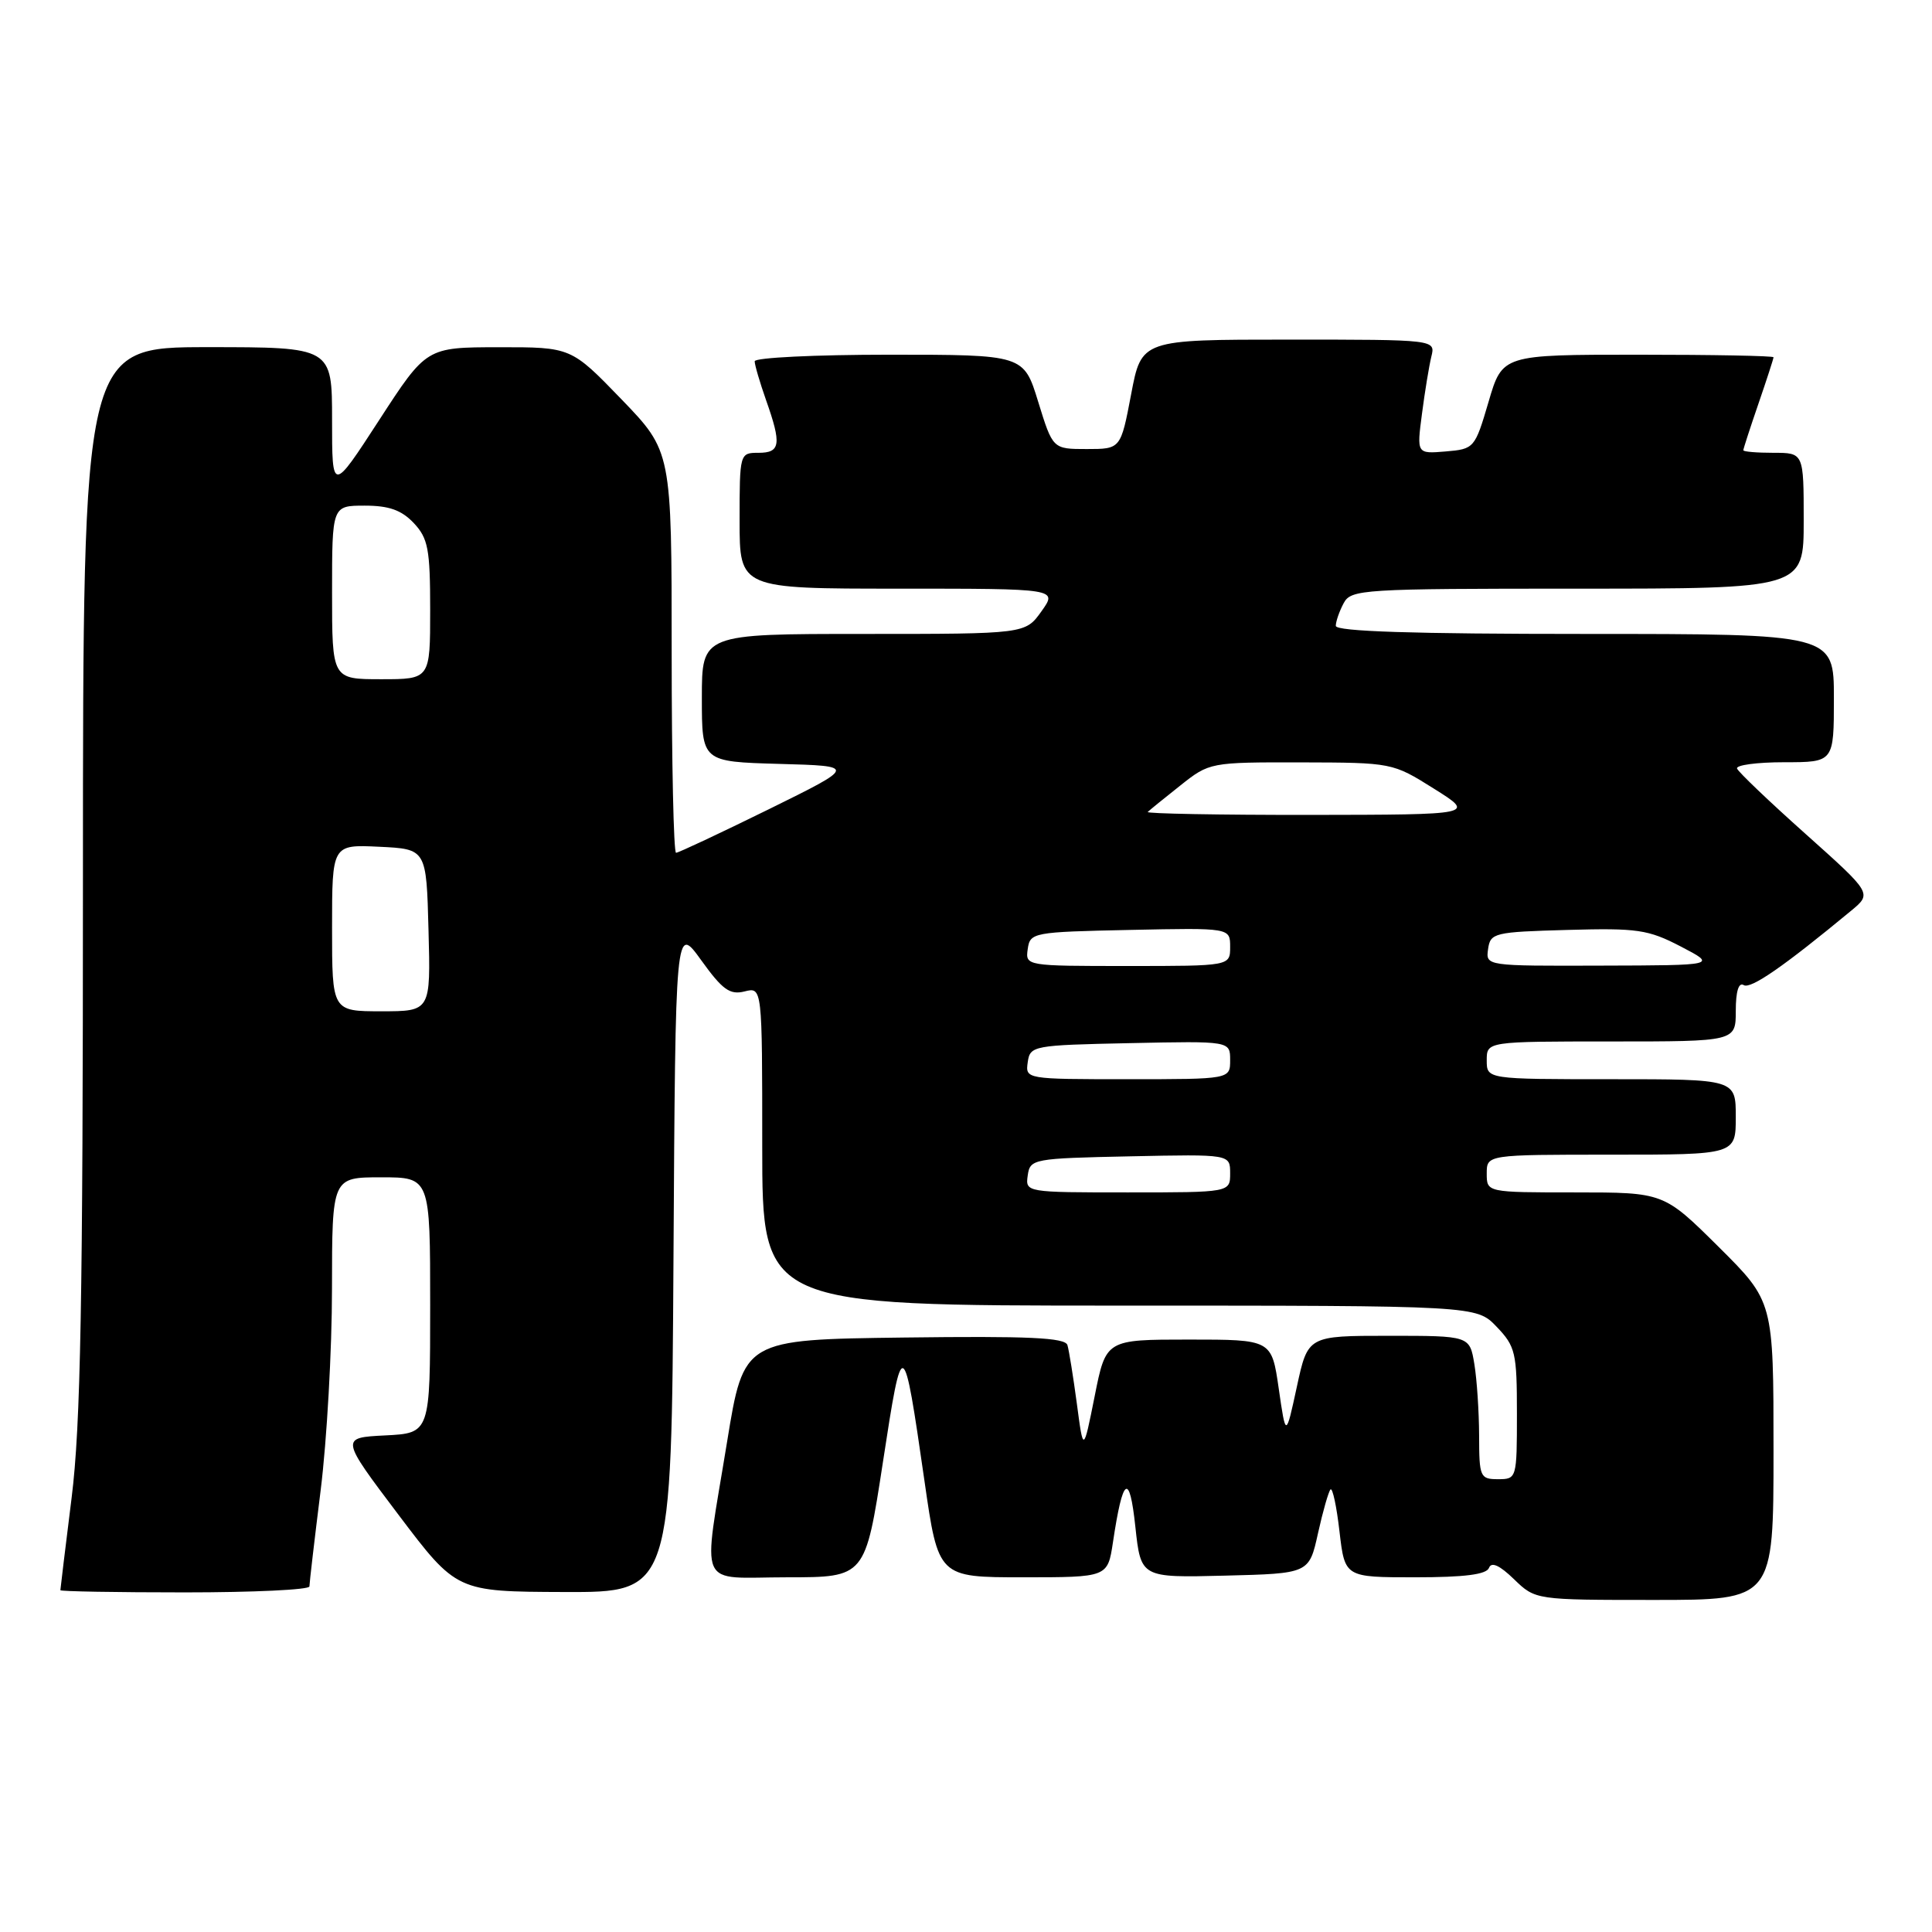 <?xml version="1.0" encoding="UTF-8" standalone="no"?>
<!DOCTYPE svg PUBLIC "-//W3C//DTD SVG 1.1//EN" "http://www.w3.org/Graphics/SVG/1.1/DTD/svg11.dtd" >
<svg xmlns="http://www.w3.org/2000/svg" xmlns:xlink="http://www.w3.org/1999/xlink" version="1.1" viewBox="0 0 256 256">
 <g >
 <path fill="currentColor"
d=" M 235.00 192.22 C 235.00 172.45 235.00 172.45 227.73 165.22 C 220.45 158.00 220.45 158.00 208.73 158.00 C 197.00 158.00 197.00 158.00 197.00 155.50 C 197.00 153.00 197.00 153.00 213.50 153.00 C 230.00 153.00 230.00 153.00 230.00 148.00 C 230.00 143.00 230.00 143.00 213.50 143.00 C 197.00 143.00 197.00 143.00 197.00 140.50 C 197.00 138.00 197.00 138.00 213.50 138.00 C 230.00 138.00 230.00 138.00 230.00 133.94 C 230.00 131.37 230.38 130.12 231.05 130.53 C 231.97 131.10 236.35 128.07 245.28 120.68 C 248.06 118.38 248.06 118.38 239.28 110.53 C 234.45 106.22 230.35 102.31 230.17 101.84 C 229.98 101.38 232.80 101.00 236.42 101.00 C 243.00 101.00 243.00 101.00 243.00 92.50 C 243.00 84.00 243.00 84.00 210.00 84.00 C 187.31 84.00 177.00 83.67 177.00 82.93 C 177.00 82.35 177.47 81.00 178.04 79.93 C 179.02 78.09 180.43 78.00 209.04 78.00 C 239.00 78.00 239.00 78.00 239.00 69.00 C 239.00 60.00 239.00 60.00 235.00 60.00 C 232.80 60.00 231.00 59.85 231.00 59.66 C 231.00 59.47 231.90 56.70 233.00 53.50 C 234.10 50.30 235.00 47.53 235.00 47.34 C 235.00 47.15 226.92 47.00 217.04 47.00 C 199.07 47.00 199.07 47.00 197.24 53.25 C 195.43 59.40 195.34 59.50 191.56 59.82 C 187.72 60.14 187.72 60.14 188.42 54.82 C 188.80 51.89 189.36 48.49 189.66 47.25 C 190.22 45.00 190.22 45.00 170.74 45.00 C 151.25 45.00 151.25 45.00 149.88 52.25 C 148.50 59.50 148.50 59.50 144.00 59.50 C 139.50 59.50 139.50 59.50 137.57 53.25 C 135.65 47.00 135.65 47.00 117.82 47.00 C 108.02 47.00 100.00 47.39 100.00 47.87 C 100.00 48.36 100.68 50.66 101.50 53.00 C 103.58 58.88 103.42 60.00 100.50 60.00 C 98.02 60.00 98.00 60.07 98.00 69.00 C 98.00 78.00 98.00 78.00 119.07 78.00 C 140.14 78.00 140.14 78.00 138.00 81.00 C 135.86 84.00 135.86 84.00 114.43 84.00 C 93.00 84.00 93.00 84.00 93.00 92.47 C 93.00 100.93 93.00 100.93 103.25 101.22 C 113.50 101.50 113.50 101.50 101.83 107.25 C 95.40 110.41 89.89 113.00 89.58 113.00 C 89.26 113.00 89.00 101.03 89.00 86.40 C 89.00 59.81 89.00 59.81 82.34 52.90 C 75.67 46.00 75.67 46.00 66.09 46.01 C 56.50 46.02 56.50 46.02 50.25 55.65 C 44.00 65.28 44.00 65.28 44.00 55.64 C 44.00 46.00 44.00 46.00 27.50 46.00 C 11.00 46.00 11.00 46.00 10.99 116.25 C 10.99 172.48 10.69 188.89 9.49 198.46 C 8.67 205.04 8.00 210.55 8.00 210.71 C 8.00 210.87 15.43 211.00 24.50 211.00 C 33.58 211.00 41.00 210.65 41.00 210.21 C 41.00 209.78 41.67 204.04 42.49 197.46 C 43.31 190.88 43.99 178.86 43.99 170.75 C 44.00 156.00 44.00 156.00 50.50 156.00 C 57.00 156.00 57.00 156.00 57.00 172.95 C 57.00 189.90 57.00 189.90 51.04 190.20 C 45.09 190.50 45.09 190.50 52.79 200.70 C 60.50 210.90 60.50 210.90 74.74 210.95 C 88.98 211.00 88.98 211.00 89.24 166.75 C 89.50 122.50 89.50 122.50 92.91 127.23 C 95.73 131.15 96.71 131.86 98.66 131.37 C 101.00 130.78 101.00 130.78 101.00 151.89 C 101.00 173.00 101.00 173.00 148.31 173.00 C 195.63 173.00 195.63 173.00 198.31 175.80 C 200.81 178.41 201.00 179.23 201.00 187.30 C 201.00 195.91 200.97 196.00 198.50 196.00 C 196.12 196.00 196.00 195.71 195.99 190.25 C 195.98 187.09 195.70 182.81 195.36 180.75 C 194.74 177.00 194.74 177.00 184.02 177.00 C 173.30 177.00 173.30 177.00 171.84 183.75 C 170.38 190.50 170.38 190.50 169.44 184.00 C 168.50 177.50 168.50 177.50 157.52 177.50 C 146.54 177.50 146.54 177.50 145.05 185.00 C 143.55 192.50 143.55 192.50 142.69 186.00 C 142.21 182.43 141.65 178.93 141.44 178.23 C 141.13 177.24 136.29 177.02 119.80 177.23 C 98.55 177.50 98.55 177.50 96.35 191.00 C 93.09 211.05 92.18 209.00 104.32 209.00 C 114.65 209.00 114.65 209.00 116.99 193.75 C 119.60 176.72 119.69 176.76 122.50 196.25 C 124.33 209.00 124.33 209.00 135.55 209.00 C 146.77 209.00 146.77 209.00 147.47 204.37 C 148.78 195.62 149.66 195.01 150.44 202.30 C 151.17 209.06 151.17 209.06 162.31 208.78 C 173.46 208.50 173.46 208.50 174.64 203.17 C 175.29 200.24 176.04 197.63 176.30 197.36 C 176.57 197.10 177.11 199.60 177.49 202.94 C 178.20 209.00 178.20 209.00 187.51 209.00 C 194.05 209.00 196.97 208.63 197.30 207.75 C 197.62 206.91 198.71 207.41 200.61 209.25 C 203.45 212.00 203.45 212.00 219.23 212.00 C 235.00 212.00 235.00 212.00 235.00 192.22 Z  M 136.18 155.75 C 136.49 153.56 136.87 153.49 149.75 153.22 C 163.00 152.94 163.00 152.94 163.00 155.47 C 163.00 158.00 163.00 158.00 149.43 158.00 C 135.93 158.00 135.86 157.99 136.18 155.75 Z  M 136.18 140.75 C 136.49 138.56 136.87 138.49 149.75 138.22 C 163.00 137.94 163.00 137.94 163.00 140.47 C 163.00 143.00 163.00 143.00 149.43 143.00 C 135.93 143.00 135.86 142.99 136.18 140.75 Z  M 44.00 122.95 C 44.00 111.90 44.00 111.90 50.25 112.20 C 56.50 112.50 56.50 112.50 56.78 123.25 C 57.07 134.00 57.07 134.00 50.53 134.00 C 44.00 134.00 44.00 134.00 44.00 122.95 Z  M 136.18 125.75 C 136.49 123.56 136.87 123.49 149.75 123.22 C 163.00 122.94 163.00 122.94 163.00 125.47 C 163.00 128.00 163.00 128.00 149.43 128.00 C 135.93 128.00 135.86 127.99 136.18 125.75 Z  M 197.18 125.75 C 197.48 123.61 197.98 123.49 207.72 123.22 C 216.97 122.96 218.39 123.17 222.72 125.42 C 227.50 127.91 227.50 127.91 212.18 127.95 C 196.86 128.00 196.86 128.00 197.18 125.75 Z  M 152.08 107.59 C 152.31 107.36 154.25 105.78 156.39 104.09 C 160.25 101.02 160.35 101.00 172.39 101.02 C 184.46 101.05 184.52 101.06 190.00 104.50 C 195.50 107.95 195.50 107.95 173.58 107.98 C 161.53 107.99 151.85 107.81 152.08 107.59 Z  M 44.00 78.50 C 44.00 67.00 44.00 67.00 48.33 67.00 C 51.55 67.00 53.20 67.59 54.83 69.31 C 56.73 71.34 57.00 72.76 57.00 80.81 C 57.00 90.00 57.00 90.00 50.50 90.00 C 44.00 90.00 44.00 90.00 44.00 78.50 Z "/>
</g>
</svg>